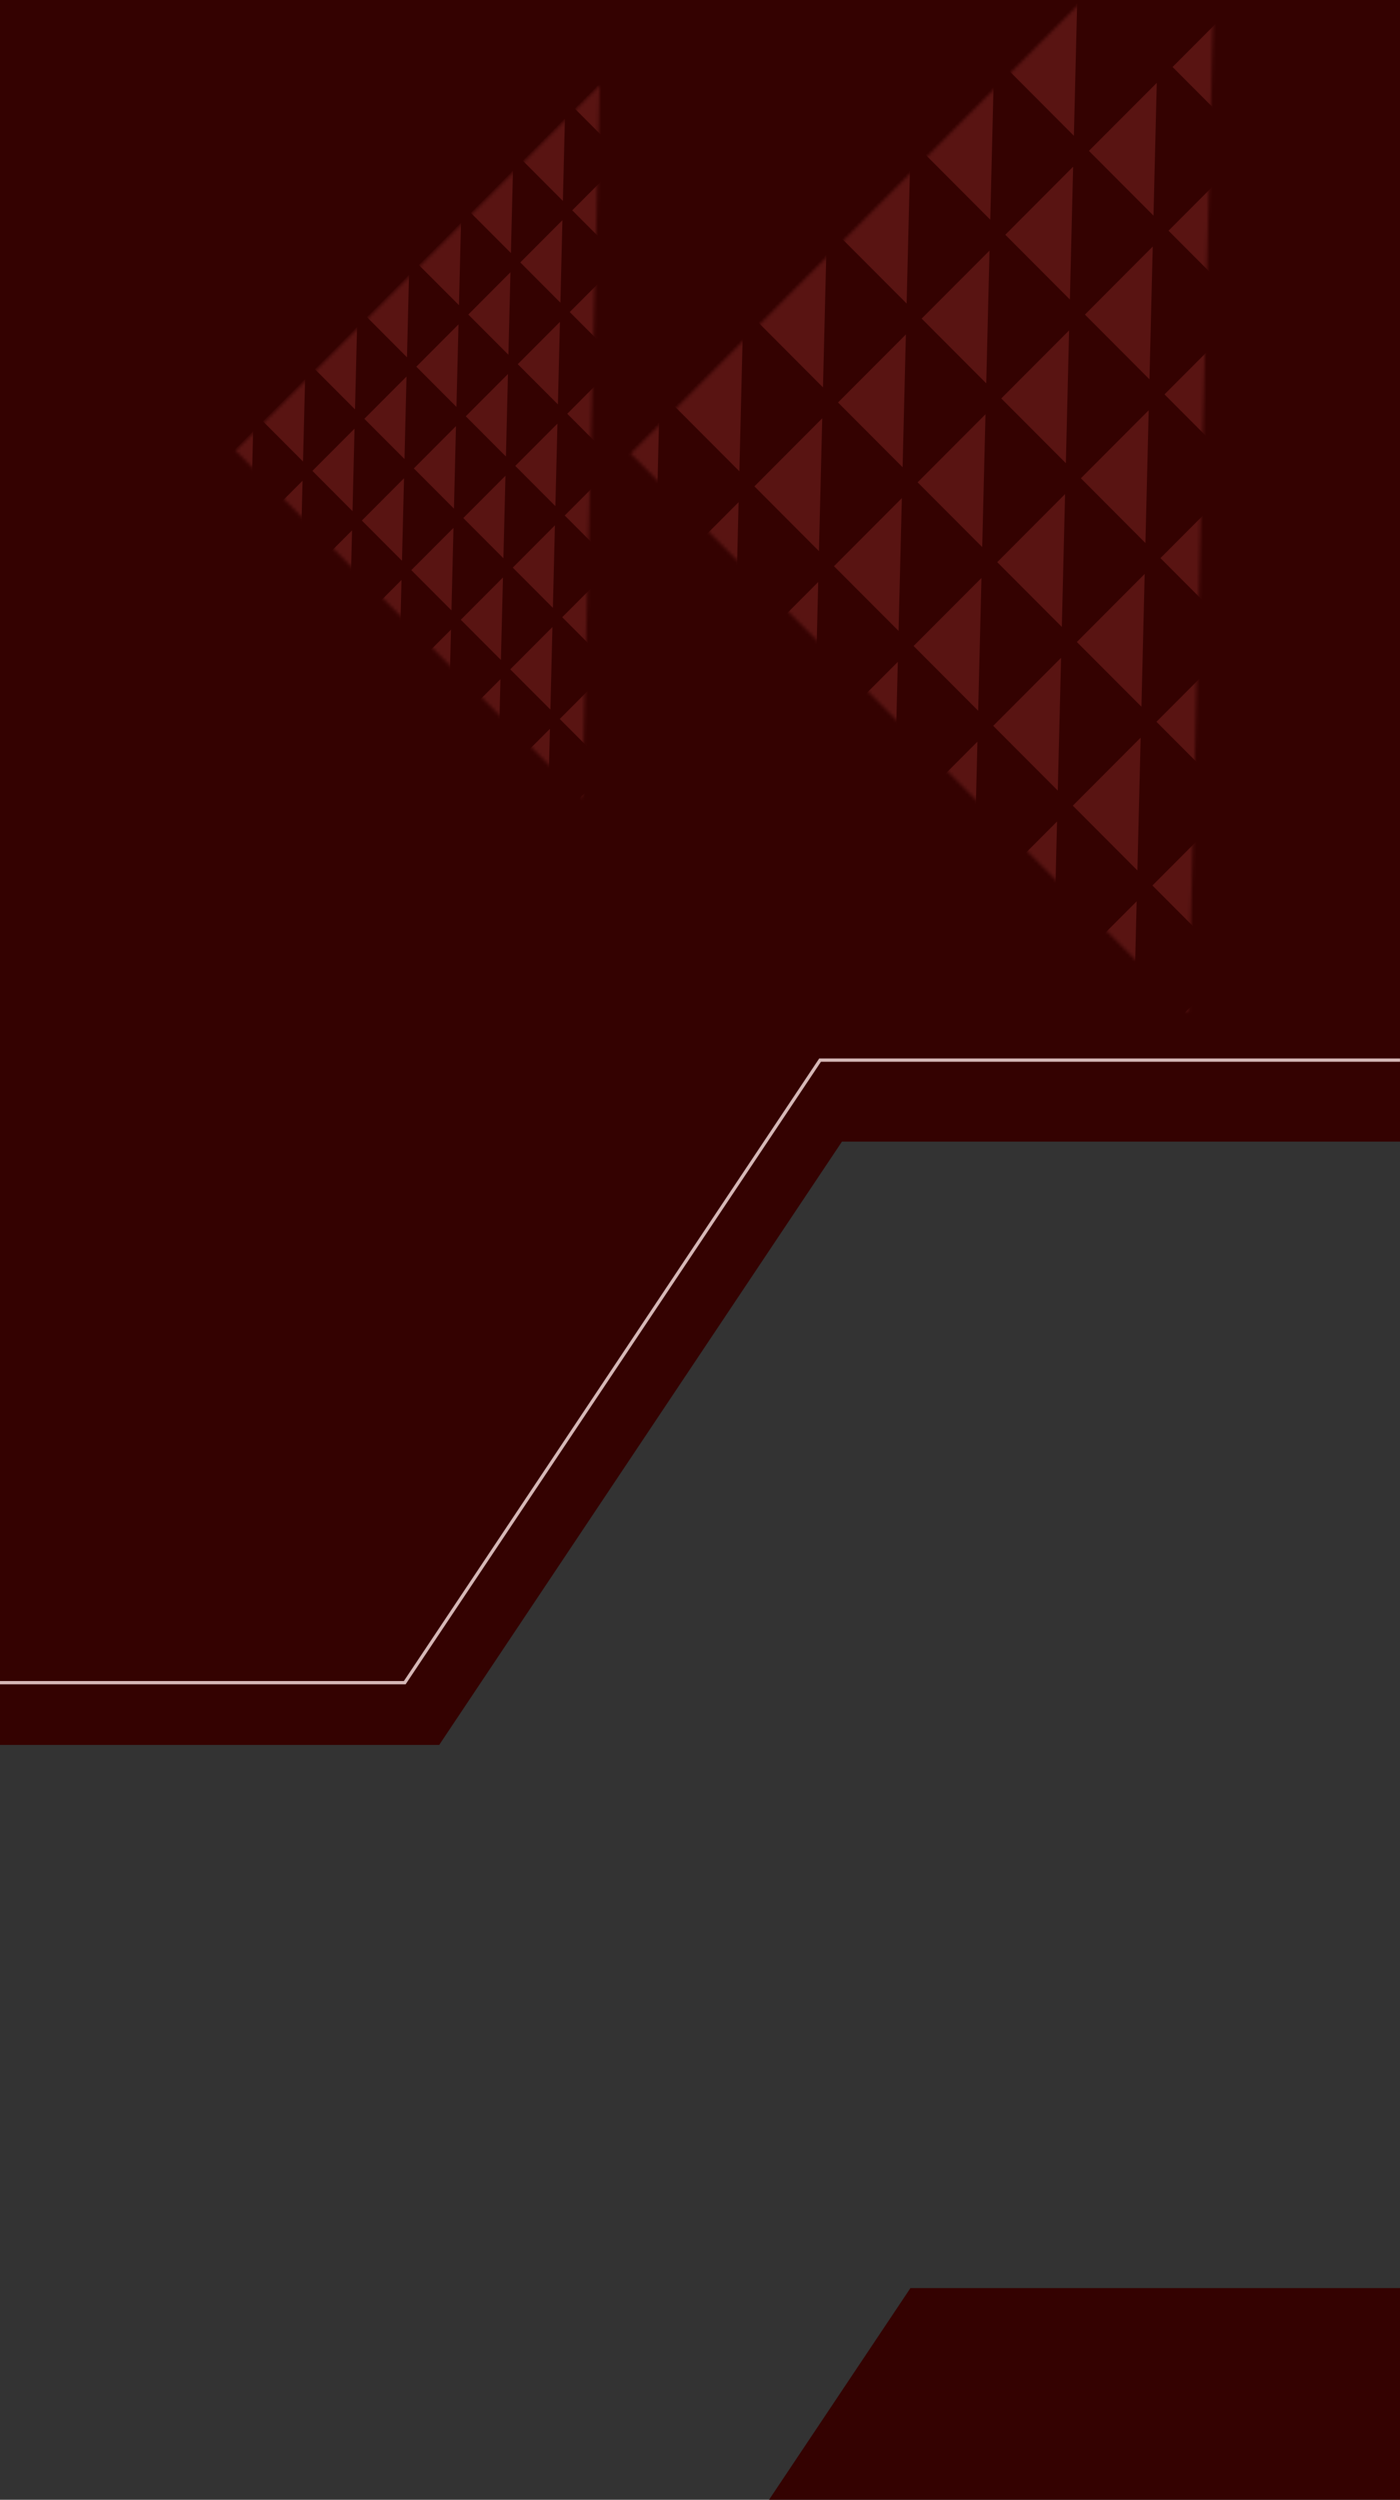 <?xml version="1.0" encoding="UTF-8" standalone="no"?>
<svg
   width="428"
   height="764"
   viewBox="0 0 428 764"
   fill="none"
   version="1.1"
   id="svg134"
   sodipodi:docname="Group 4063.svg"
   inkscape:version="1.4 (86a8ad7, 2024-10-11)"
   xmlns:inkscape="http://www.inkscape.org/namespaces/inkscape"
   xmlns:sodipodi="http://sodipodi.sourceforge.net/DTD/sodipodi-0.dtd"
   xmlns="http://www.w3.org/2000/svg"
   xmlns:svg="http://www.w3.org/2000/svg">
  <rect x="0" y="0" width="428" height="764" fill="#333333" stroke="none"/>
  <defs
     id="defs134" />
  <sodipodi:namedview
     id="namedview134"
     pagecolor="#ffffff"
     bordercolor="#000000"
     borderopacity="0.25"
     inkscape:showpageshadow="2"
     inkscape:pageopacity="0.0"
     inkscape:pagecheckerboard="0"
     inkscape:deskcolor="#d1d1d1"
     inkscape:zoom="1.4159682"
     inkscape:cx="132.41823"
     inkscape:cy="525.78866"
     inkscape:window-width="1920"
     inkscape:window-height="1009"
     inkscape:window-x="-8"
     inkscape:window-y="-8"
     inkscape:window-maximized="1"
     inkscape:current-layer="g68" />
  <path
     d="m 278.3,699.3 -0.1,0.2 -43.1,64.5 h 192.9 v -64.7 h -149.5 z"
     fill="#340201"
     id="path1" />
  <path
     d="m 134.3,533.3 0.1,-0.2 123,-184.2 h 170.6 V 0 H 0 v 533.3 h 134.1 z"
     fill="#340201"
     id="path2" />
  <path
     opacity="0.8"
     d="m 0,514.273 h 123.734 l 126.977,-190.273 h 177.279"
     stroke="#ffe6e4"
     id="path3" />
  <g
     opacity="0.2"
     id="g69"
     transform="translate(-0.692,-41.634)">
    <mask
       id="mask0_1349_2433"
       maskUnits="userSpaceOnUse"
       x="193"
       y="0"
       width="180"
       height="352">
      <path
         d="M 364.064,351.283 193.5,180.284 372.692,0.634 Z"
         fill="#ffffff"
         id="path4" />
    </mask>
    <g
       mask="url(#mask0_1349_2433)"
       id="g68">
      <path
         d="m 371.52,382.093 -19.747,-19.796 20.738,-20.791 z"
         fill="#e95a56"
         id="path5" />
      <path
         d="M 372.753,332.067 353.006,312.27 373.744,291.468 Z"
         fill="#e95a56"
         id="path6" />
      <path
         d="m 347.182,357.692 -19.747,-19.785 20.75,-20.802 z"
         fill="#e95a56"
         id="path7" />
      <path
         d="m 321.61,383.328 -19.747,-19.796 20.75,-20.791 z"
         fill="#e95a56"
         id="path8" />
      <path
         d="m 373.973,282.03 -19.734,-19.797 20.737,-20.79 z"
         fill="#e95a56"
         id="path9" />
      <path
         d="M 348.414,307.667 328.667,287.87 349.405,267.08 Z"
         fill="#e95a56"
         id="path10" />
      <path
         d="m 322.843,333.304 -19.747,-19.797 20.75,-20.802 z"
         fill="#e95a56"
         id="path11" />
      <path
         d="m 297.271,358.928 -19.734,-19.796 20.738,-20.791 z"
         fill="#e95a56"
         id="path12" />
      <path
         d="m 271.712,384.564 -19.747,-19.797 20.738,-20.79 z"
         fill="#e95a56"
         id="path13" />
      <path
         d="M 375.206,232.005 355.46,212.208 376.209,191.406 Z"
         fill="#e95a56"
         id="path14" />
      <path
         d="M 349.647,257.63 329.9,237.845 350.637,217.043 Z"
         fill="#e95a56"
         id="path15" />
      <path
         d="m 324.075,283.266 -19.746,-19.797 20.749,-20.79 z"
         fill="#e95a56"
         id="path16" />
      <path
         d="m 298.504,308.902 -19.747,-19.796 20.75,-20.803 z"
         fill="#e95a56"
         id="path17" />
      <path
         d="M 272.945,334.527 253.198,314.742 273.936,293.94 Z"
         fill="#e95a56"
         id="path18" />
      <path
         d="m 247.373,360.163 -19.746,-19.797 20.75,-20.79 z"
         fill="#e95a56"
         id="path19" />
      <path
         d="m 221.802,385.801 -19.747,-19.797 20.75,-20.79 z"
         fill="#e95a56"
         id="path20" />
      <path
         d="m 376.439,181.967 -19.746,-19.797 20.75,-20.791 z"
         fill="#e95a56"
         id="path21" />
      <path
         d="m 350.867,207.604 -19.734,-19.797 20.737,-20.79 z"
         fill="#e95a56"
         id="path22" />
      <path
         d="m 325.308,233.24 -19.746,-19.797 20.737,-20.802 z"
         fill="#e95a56"
         id="path23" />
      <path
         d="M 299.737,258.865 279.99,239.069 300.74,218.278 Z"
         fill="#e95a56"
         id="path24" />
      <path
         d="m 274.165,284.502 -19.734,-19.797 20.737,-20.79 z"
         fill="#e95a56"
         id="path25" />
      <path
         d="m 248.606,310.138 -19.747,-19.797 20.738,-20.802 z"
         fill="#e95a56"
         id="path26" />
      <path
         d="m 223.035,335.762 -19.747,-19.797 20.75,-20.79 z"
         fill="#e95a56"
         id="path27" />
      <path
         d="m 197.463,361.399 -19.734,-19.797 20.737,-20.79 z"
         fill="#e95a56"
         id="path28" />
      <path
         d="M 377.671,131.943 357.925,112.146 378.674,91.344 Z"
         fill="#e95a56"
         id="path29" />
      <path
         d="m 352.1,157.567 -19.734,-19.785 20.737,-20.803 z"
         fill="#e95a56"
         id="path30" />
      <path
         d="m 326.541,183.204 -19.747,-19.797 20.738,-20.79 z"
         fill="#e95a56"
         id="path31" />
      <path
         d="m 300.969,208.84 -19.746,-19.796 20.749,-20.803 z"
         fill="#e95a56"
         id="path32" />
      <path
         d="m 275.398,234.465 -19.747,-19.785 20.75,-20.803 z"
         fill="#e95a56"
         id="path33" />
      <path
         d="m 249.839,260.101 -19.747,-19.797 20.738,-20.79 z"
         fill="#e95a56"
         id="path34" />
      <path
         d="M 224.267,285.737 204.521,265.94 225.27,245.149 Z"
         fill="#e95a56"
         id="path35" />
      <path
         d="M 198.696,311.361 178.95,291.576 199.699,270.774 Z"
         fill="#e95a56"
         id="path36" />
      <path
         d="M 378.904,81.906 359.157,62.11 379.907,41.319 Z"
         fill="#e95a56"
         id="path37" />
      <path
         d="M 353.332,107.542 333.586,87.745 354.335,66.955 Z"
         fill="#e95a56"
         id="path38" />
      <path
         d="M 327.773,133.178 308.027,113.381 328.764,92.579 Z"
         fill="#e95a56"
         id="path39" />
      <path
         d="m 302.202,158.802 -19.746,-19.796 20.749,-20.791 z"
         fill="#e95a56"
         id="path40" />
      <path
         d="m 276.631,184.439 -19.747,-19.797 20.75,-20.79 z"
         fill="#e95a56"
         id="path41" />
      <path
         d="m 251.059,210.075 -19.734,-19.797 20.737,-20.802 z"
         fill="#e95a56"
         id="path42" />
      <path
         d="m 225.5,235.7 -19.747,-19.796 20.738,-20.791 z"
         fill="#e95a56"
         id="path43" />
      <path
         d="m 199.929,261.337 -19.747,-19.797 20.75,-20.79 z"
         fill="#e95a56"
         id="path44" />
      <path
         d="M 380.137,31.88 266.108,11.376 381.128,-8.72 Z"
         fill="#e95a56"
         id="path45"
         sodipodi:nodetypes="cccc" />
      <path
         d="M 328.994,83.141 309.259,63.344 329.997,42.554 Z"
         fill="#e95a56"
         id="path47" />
      <path
         d="M 303.434,108.777 283.688,88.981 304.425,68.178 Z"
         fill="#e95a56"
         id="path48" />
      <path
         d="M 277.863,134.402 258.117,114.617 278.866,93.815 Z"
         fill="#e95a56"
         id="path49" />
      <path
         d="m 252.292,160.038 -19.735,-19.797 20.738,-20.79 z"
         fill="#e95a56"
         id="path50" />
      <path
         d="m 226.732,185.675 -19.746,-19.797 20.737,-20.791 z"
         fill="#e95a56"
         id="path51" />
      <path
         d="m 201.161,211.3 -19.746,-19.785 20.749,-20.802 z"
         fill="#e95a56"
         id="path52" />
      <path
         d="m 355.798,7.479 -19.747,-19.797 20.75,-20.79 z"
         fill="#e95a56"
         id="path53" />
      <path
         d="M 330.227,33.115 310.48,13.319 331.23,-7.484 Z"
         fill="#e95a56"
         id="path54" />
      <path
         d="M 304.667,58.74 284.921,38.943 305.658,18.153 Z"
         fill="#e95a56"
         id="path55" />
      <path
         d="M 279.096,84.377 259.349,64.58 280.099,43.79 Z"
         fill="#e95a56"
         id="path56" />
      <path
         d="M 253.524,110.014 233.778,90.217 254.527,69.415 Z"
         fill="#e95a56"
         id="path57" />
      <path
         d="M 227.965,135.637 208.219,115.841 228.956,95.05 Z"
         fill="#e95a56"
         id="path58" />
      <path
         d="m 202.394,161.274 -19.747,-19.797 20.738,-20.79 z"
         fill="#e95a56"
         id="path59" />
      <path
         d="M 305.888,8.715 286.153,-11.081 306.891,-31.884 Z"
         fill="#e95a56"
         id="path60" />
      <path
         d="M 280.328,34.34 260.582,14.555 281.319,-6.248 Z"
         fill="#e95a56"
         id="path61" />
      <path
         d="M 254.757,59.976 235.011,40.179 255.76,19.389 Z"
         fill="#e95a56"
         id="path62" />
      <path
         d="M 229.186,85.612 209.451,65.816 230.189,45.013 Z"
         fill="#e95a56"
         id="path63" />
      <path
         d="M 203.626,111.238 183.88,91.453 204.617,70.65 Z"
         fill="#e95a56"
         id="path64" />
      <path
         d="M 255.99,9.95 236.243,-9.847 256.993,-30.649 Z"
         fill="#e95a56"
         id="path65" />
      <path
         d="M 230.418,35.575 210.672,15.779 231.421,-5.012 Z"
         fill="#e95a56"
         id="path66" />
      <path
         d="M 204.859,61.212 185.113,41.415 205.85,20.625 Z"
         fill="#e95a56"
         id="path67" />
      <path
         d="M 206.079,11.175 186.345,-8.61 207.082,-29.413 Z"
         fill="#e95a56"
         id="path68" />
    </g>
  </g>
  <g
     opacity="0.2"
     id="g134"
     transform="translate(-0.692,-41.634)">
    <mask
       id="mask1_1349_2433"
       maskUnits="userSpaceOnUse"
       x="72"
       y="67"
       width="113"
       height="219">
      <path
         d="M 178.688,285.617 72.692,179.351 184.041,67.706 Z"
         fill="#ffffff"
         id="path69" />
    </mask>
    <g
       mask="url(#mask1_1349_2433)"
       id="g133">
      <path
         d="m 183.317,304.759 -12.278,-12.297 12.894,-12.927 z"
         fill="#e95a56"
         id="path70" />
      <path
         d="m 184.078,273.67 -12.266,-12.297 12.882,-12.928 z"
         fill="#e95a56"
         id="path71" />
      <path
         d="M 168.186,289.603 155.92,277.294 168.815,264.378 Z"
         fill="#e95a56"
         id="path72" />
      <path
         d="m 152.307,305.521 -12.278,-12.297 12.894,-12.927 z"
         fill="#e95a56"
         id="path73" />
      <path
         d="m 184.839,242.582 -12.266,-12.31 12.895,-12.915 z"
         fill="#e95a56"
         id="path74" />
      <path
         d="m 168.96,258.501 -12.278,-12.297 12.894,-12.927 z"
         fill="#e95a56"
         id="path75" />
      <path
         d="m 153.068,274.434 -12.266,-12.297 12.883,-12.928 z"
         fill="#e95a56"
         id="path76" />
      <path
         d="m 137.177,290.366 -12.266,-12.298 12.883,-12.927 z"
         fill="#e95a56"
         id="path77" />
      <path
         d="M 121.286,306.297 109.02,293.988 121.914,281.073 Z"
         fill="#e95a56"
         id="path78" />
      <path
         d="M 185.613,211.482 173.335,199.185 186.229,186.27 Z"
         fill="#e95a56"
         id="path79" />
      <path
         d="m 169.721,227.413 -12.266,-12.297 12.883,-12.928 z"
         fill="#e95a56"
         id="path80" />
      <path
         d="m 153.83,243.345 -12.266,-12.297 12.894,-12.927 z"
         fill="#e95a56"
         id="path81" />
      <path
         d="m 137.938,259.277 -12.266,-12.31 12.895,-12.915 z"
         fill="#e95a56"
         id="path82" />
      <path
         d="M 122.059,275.197 109.781,262.9 122.675,249.984 Z"
         fill="#e95a56"
         id="path83" />
      <path
         d="M 106.167,291.129 93.901,278.832 106.784,265.905 Z"
         fill="#e95a56"
         id="path84" />
      <path
         d="M 90.276,307.062 78.01,294.764 90.904,281.837 Z"
         fill="#e95a56"
         id="path85" />
      <path
         d="M 186.374,180.393 174.108,168.095 186.99,155.168 Z"
         fill="#e95a56"
         id="path86" />
      <path
         d="m 170.482,196.326 -12.266,-12.298 12.895,-12.927 z"
         fill="#e95a56"
         id="path87" />
      <path
         d="M 154.591,212.256 142.325,199.959 155.22,187.031 Z"
         fill="#e95a56"
         id="path88" />
      <path
         d="m 138.712,228.188 -12.278,-12.309 12.894,-12.915 z"
         fill="#e95a56"
         id="path89" />
      <path
         d="m 122.82,244.109 -12.266,-12.297 12.883,-12.928 z"
         fill="#e95a56"
         id="path90" />
      <path
         d="M 106.929,260.04 94.662,247.743 107.557,234.815 Z"
         fill="#e95a56"
         id="path91" />
      <path
         d="M 91.037,275.972 78.771,263.663 91.666,250.748 Z"
         fill="#e95a56"
         id="path92" />
      <path
         d="M 75.158,291.905 62.88,279.596 75.774,266.681 Z"
         fill="#e95a56"
         id="path93" />
      <path
         d="m 187.135,149.304 -12.266,-12.298 12.895,-12.927 z"
         fill="#e95a56"
         id="path94" />
      <path
         d="m 171.256,165.236 -12.278,-12.297 12.894,-12.928 z"
         fill="#e95a56"
         id="path95" />
      <path
         d="M 155.364,181.169 143.086,168.86 155.981,155.945 Z"
         fill="#e95a56"
         id="path96" />
      <path
         d="m 139.473,197.088 -12.266,-12.297 12.882,-12.928 z"
         fill="#e95a56"
         id="path97" />
      <path
         d="M 123.582,213.02 111.316,200.723 124.21,187.795 Z"
         fill="#e95a56"
         id="path98" />
      <path
         d="M 107.702,228.951 95.424,216.653 108.319,203.726 Z"
         fill="#e95a56"
         id="path99" />
      <path
         d="M 91.811,244.884 79.533,232.574 92.427,219.659 Z"
         fill="#e95a56"
         id="path100" />
      <path
         d="M 75.919,260.803 63.653,248.505 76.535,235.578 Z"
         fill="#e95a56"
         id="path101" />
      <path
         d="M 187.908,118.215 175.63,105.918 188.525,92.991 Z"
         fill="#e95a56"
         id="path102" />
      <path
         d="m 172.017,134.147 -12.266,-12.309 12.882,-12.915 z"
         fill="#e95a56"
         id="path103" />
      <path
         d="M 156.126,150.067 143.86,137.77 156.742,124.843 Z"
         fill="#e95a56"
         id="path104" />
      <path
         d="m 140.234,165.999 -12.266,-12.297 12.895,-12.928 z"
         fill="#e95a56"
         id="path105" />
      <path
         d="m 124.355,181.931 -12.278,-12.297 12.894,-12.927 z"
         fill="#e95a56"
         id="path106" />
      <path
         d="M 108.464,197.863 96.198,185.553 109.08,172.638 Z"
         fill="#e95a56"
         id="path107" />
      <path
         d="M 92.572,213.783 80.306,201.485 93.188,188.558 Z"
         fill="#e95a56"
         id="path108" />
      <path
         d="M 76.68,229.715 64.415,217.418 77.309,204.49 Z"
         fill="#e95a56"
         id="path109" />
      <path
         d="M 188.67,87.127 176.404,74.817 189.286,61.902 Z"
         fill="#e95a56"
         id="path110" />
      <path
         d="M 172.778,103.047 160.512,90.75 173.395,77.835 Z"
         fill="#e95a56"
         id="path111" />
      <path
         d="M 156.887,118.978 144.621,106.681 157.515,93.754 Z"
         fill="#e95a56"
         id="path112" />
      <path
         d="m 141.008,134.912 -12.279,-12.297 12.895,-12.927 z"
         fill="#e95a56"
         id="path113" />
      <path
         d="m 125.116,150.843 -12.266,-12.31 12.882,-12.915 z"
         fill="#e95a56"
         id="path114" />
      <path
         d="M 109.225,166.763 96.959,154.466 109.853,141.551 Z"
         fill="#e95a56"
         id="path115" />
      <path
         d="M 93.333,182.694 81.067,170.397 93.962,157.47 Z"
         fill="#e95a56"
         id="path116" />
      <path
         d="M 77.454,198.627 65.175,186.33 78.07,173.403 Z"
         fill="#e95a56"
         id="path117" />
      <path
         d="M 173.54,71.959 161.274,59.661 174.168,46.734 Z"
         fill="#e95a56"
         id="path118" />
      <path
         d="M 157.66,87.891 145.382,75.594 158.277,62.666 Z"
         fill="#e95a56"
         id="path119" />
      <path
         d="M 141.769,103.822 129.503,91.513 142.385,78.598 Z"
         fill="#e95a56"
         id="path120" />
      <path
         d="M 125.877,119.754 113.611,107.445 126.506,94.53 Z"
         fill="#e95a56"
         id="path121" />
      <path
         d="M 109.986,135.673 97.72,123.376 110.615,110.449 Z"
         fill="#e95a56"
         id="path122" />
      <path
         d="M 94.107,151.606 81.829,139.309 94.723,126.382 Z"
         fill="#e95a56"
         id="path123" />
      <path
         d="M 78.215,167.538 65.949,155.229 78.832,142.313 Z"
         fill="#e95a56"
         id="path124" />
      <path
         d="M 142.53,72.733 130.264,60.424 143.159,47.509 Z"
         fill="#e95a56"
         id="path125" />
      <path
         d="M 126.651,88.653 114.373,76.356 127.267,63.429 Z"
         fill="#e95a56"
         id="path126" />
      <path
         d="M 110.76,104.585 98.481,92.288 111.376,79.361 Z"
         fill="#e95a56"
         id="path127" />
      <path
         d="M 94.868,120.517 82.602,108.22 95.484,95.293 Z"
         fill="#e95a56"
         id="path128" />
      <path
         d="M 78.977,136.45 66.711,124.14 79.605,111.225 Z"
         fill="#e95a56"
         id="path129" />
      <path
         d="M 111.521,73.497 99.255,61.2 112.137,48.273 Z"
         fill="#e95a56"
         id="path130" />
      <path
         d="M 95.63,89.429 83.364,77.12 96.258,64.205 Z"
         fill="#e95a56"
         id="path131" />
      <path
         d="M 79.75,105.349 67.472,93.051 80.366,80.124 Z"
         fill="#e95a56"
         id="path132" />
      <path
         d="M 80.511,74.26 68.245,61.963 81.128,49.036 Z"
         fill="#e95a56"
         id="path133" />
    </g>
  </g>
</svg>
